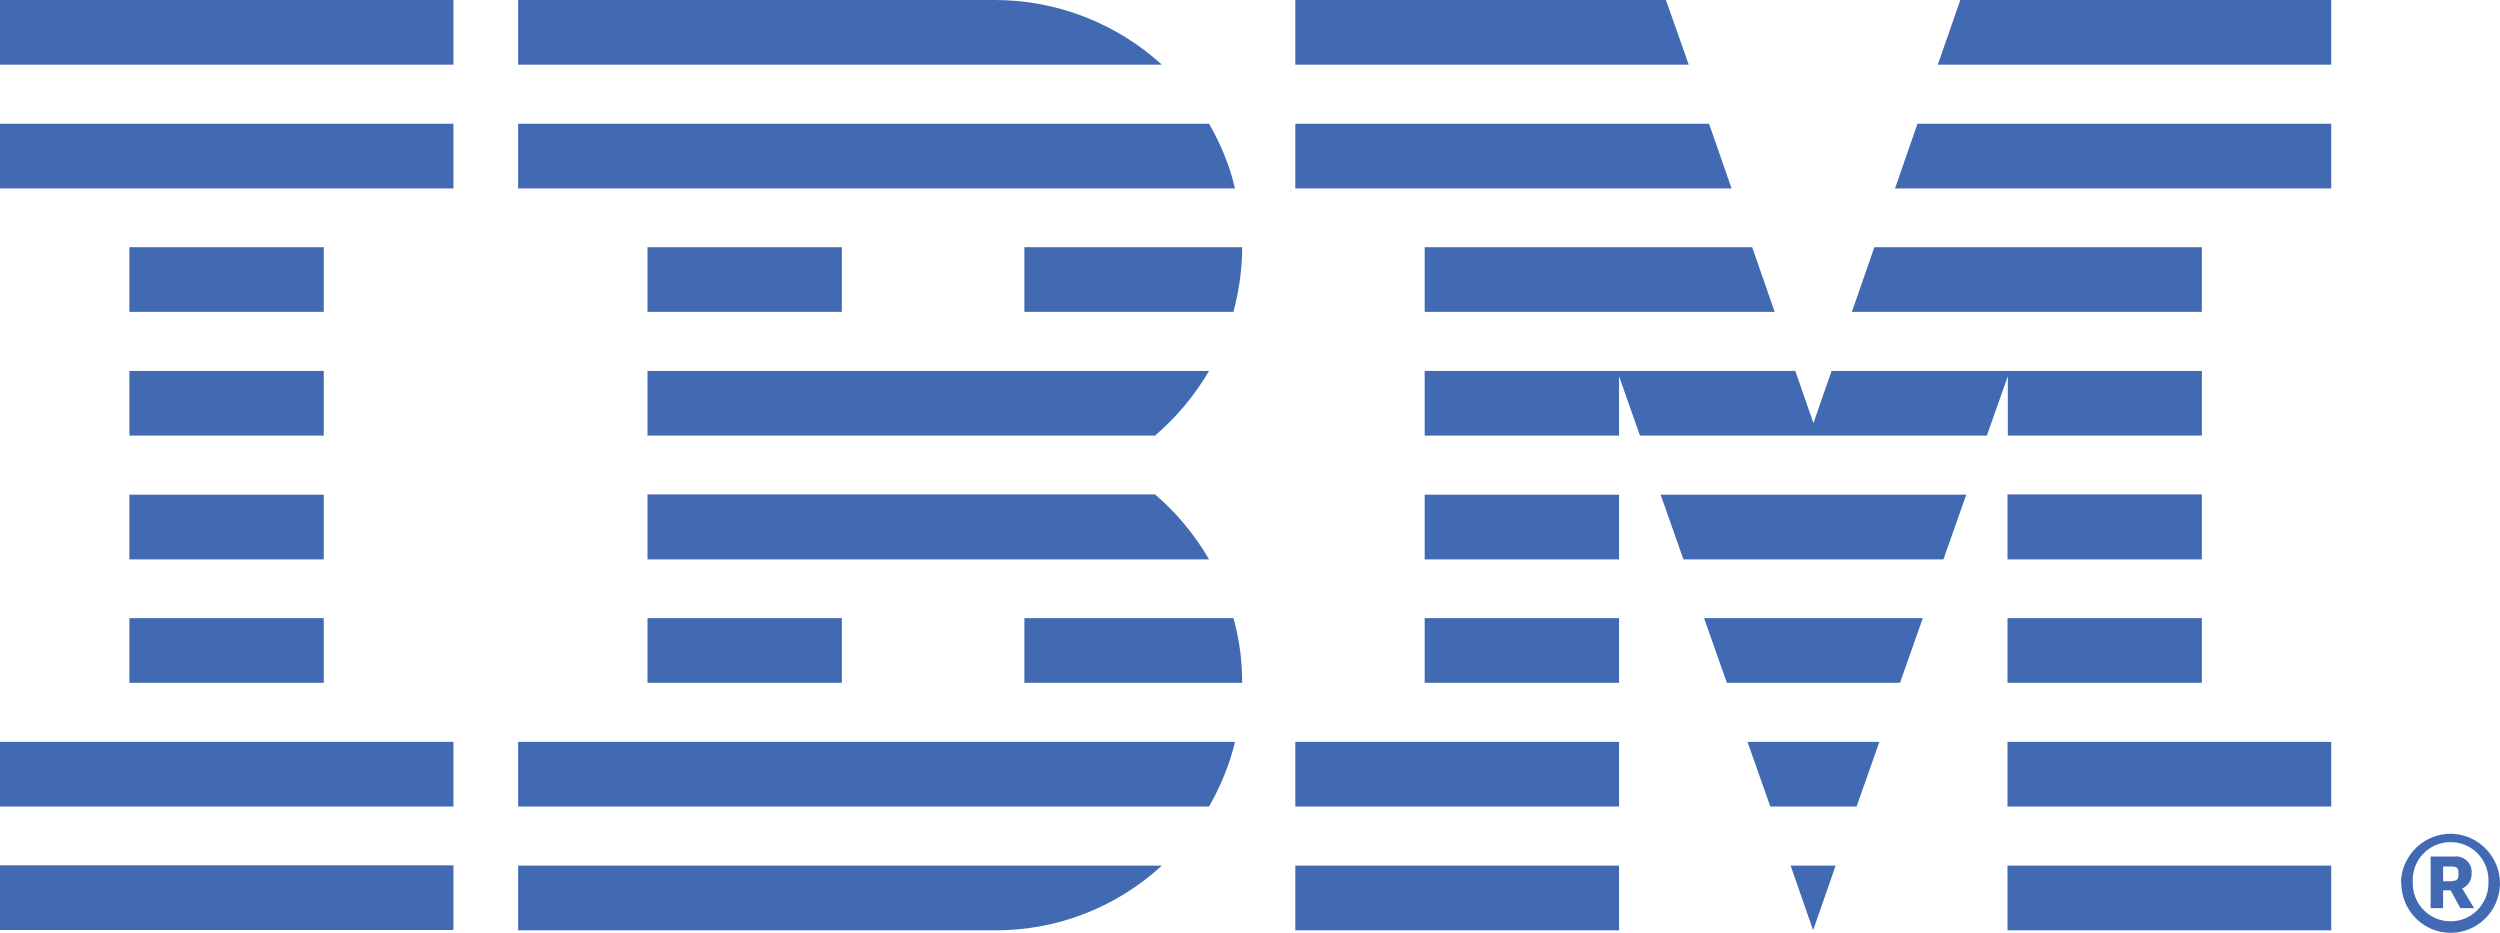 <?xml version="1.0" encoding="utf-8"?>
<!-- Generator: Adobe Illustrator 25.3.1, SVG Export Plug-In . SVG Version: 6.00 Build 0)  -->
<svg version="1.1" id="Artwork" xmlns="http://www.w3.org/2000/svg" xmlns:xlink="http://www.w3.org/1999/xlink" x="0px" y="0px"
	 viewBox="0 0 800 298.5" style="enable-background:new 0 0 800 298.5;" xml:space="preserve">
<style type="text/css">
	.st0{fill:#426AB3;}
</style>
<path id="IBM_" class="st0" d="M0,276.9h145.1v20.7H0V276.9z M0,258.1h145.1v-20.7H0V258.1z M41.4,218.5h62.2v-20.7H41.4V218.5z
	 M41.4,179h62.2v-20.7H41.4V179z M41.4,139.4h62.2v-20.7H41.4V139.4z M103.6,79.1H41.4v20.7h62.2V79.1z M0,60.3h145.1V39.6H0V60.3z
	 M0,20.7h145.1V0H0V20.7z M165.8,258.1h221.1c3.7-6.5,6.6-13.5,8.3-20.7H165.8V258.1z M369.6,158.2H207.2V179h179.7
	C382.3,171.1,376.5,164.1,369.6,158.2z M207.2,118.7v20.7h162.4c6.9-5.9,12.7-12.9,17.3-20.7H207.2z M386.9,39.6H165.8v20.7h229.4
	C393.5,53,390.6,46,386.9,39.6z M318.4,0H165.8v20.7h206C357.2,7.4,338.1,0,318.4,0z M207.2,99.8h62.2V79.1h-62.2V99.8z M327.8,99.8
	h66.9c1.8-6.8,2.8-13.7,2.8-20.7h-69.7V99.8z M207.2,218.5h62.2v-20.7h-62.2V218.5z M327.8,197.8v20.7h69.7c0-7-0.9-14-2.8-20.7
	H327.8z M165.8,297.7h152.6c19.8,0.1,38.8-7.3,53.4-20.7h-206V297.7z M580.2,297.7l7.2-20.7h-14.4L580.2,297.7z M566.5,258.1h27.6
	l7.3-20.7h-42.2L566.5,258.1z M552.6,218.5H608l7.3-20.7h-70L552.6,218.5z M538.7,179h83.2l7.3-20.7h-97.8L538.7,179z M455.9,99.8
	h112l-7.2-20.7H455.9V99.8z M606.4,60.3H746V39.6H613.6L606.4,60.3z M627.3,0l-7.2,20.7H746V0H627.3z M414.5,297.7h103.6v-20.7
	H414.5V297.7z M414.5,258.1h103.6v-20.7H414.5V258.1z M455.9,218.5h62.2v-20.7h-62.2V218.5z M455.9,179h62.2v-20.7h-62.2V179z
	 M704.6,79.1H599.8l-7.2,20.7h112V79.1z M642.4,139.4h62.2v-20.7H586.1l-5.8,16.7l-5.8-16.7H455.9v20.7h62.2v-19l6.7,19h111l6.7-19
	V139.4z M704.6,158.2h-62.2V179h62.2V158.2z M642.4,218.5h62.2v-20.7h-62.2V218.5z M642.4,258.1H746v-20.7H642.4V258.1z
	 M642.4,297.7H746v-20.7H642.4V297.7z M554.1,60.3l-7.2-20.7H414.5v20.7H554.1z M540.4,20.7L533.1,0H414.5v20.7H540.4z M768.3,282.2
	c0.3-8.7,7.6-15.6,16.3-15.4c8.7,0.3,15.6,7.6,15.4,16.3c-0.3,8.6-7.3,15.4-15.8,15.4c-8.8,0-15.8-7.2-15.8-16
	C768.4,282.4,768.4,282.3,768.3,282.2L768.3,282.2z M796.3,283.2v-2.1c-0.3-6.7-5.9-11.9-12.6-11.6c-6.3,0.2-11.4,5.3-11.6,11.6v2.1
	c0.3,6.7,5.9,11.9,12.6,11.6C790.9,294.6,796,289.5,796.3,283.2z M781.8,290.6h-4v-16.5h7.5c2.7-0.4,5.3,1.6,5.6,4.3
	c0,0.3,0.1,0.6,0,0.9c0.2,2.1-1,4.2-3,5l3.8,6.3h-4.4l-3.1-5.7h-2.4V290.6z M784.8,281.9c1.3,0,1.9-0.6,1.9-1.8V279
	c0-1.2-0.7-1.7-1.9-1.7h-3v4.7H784.8z"/>
</svg>
